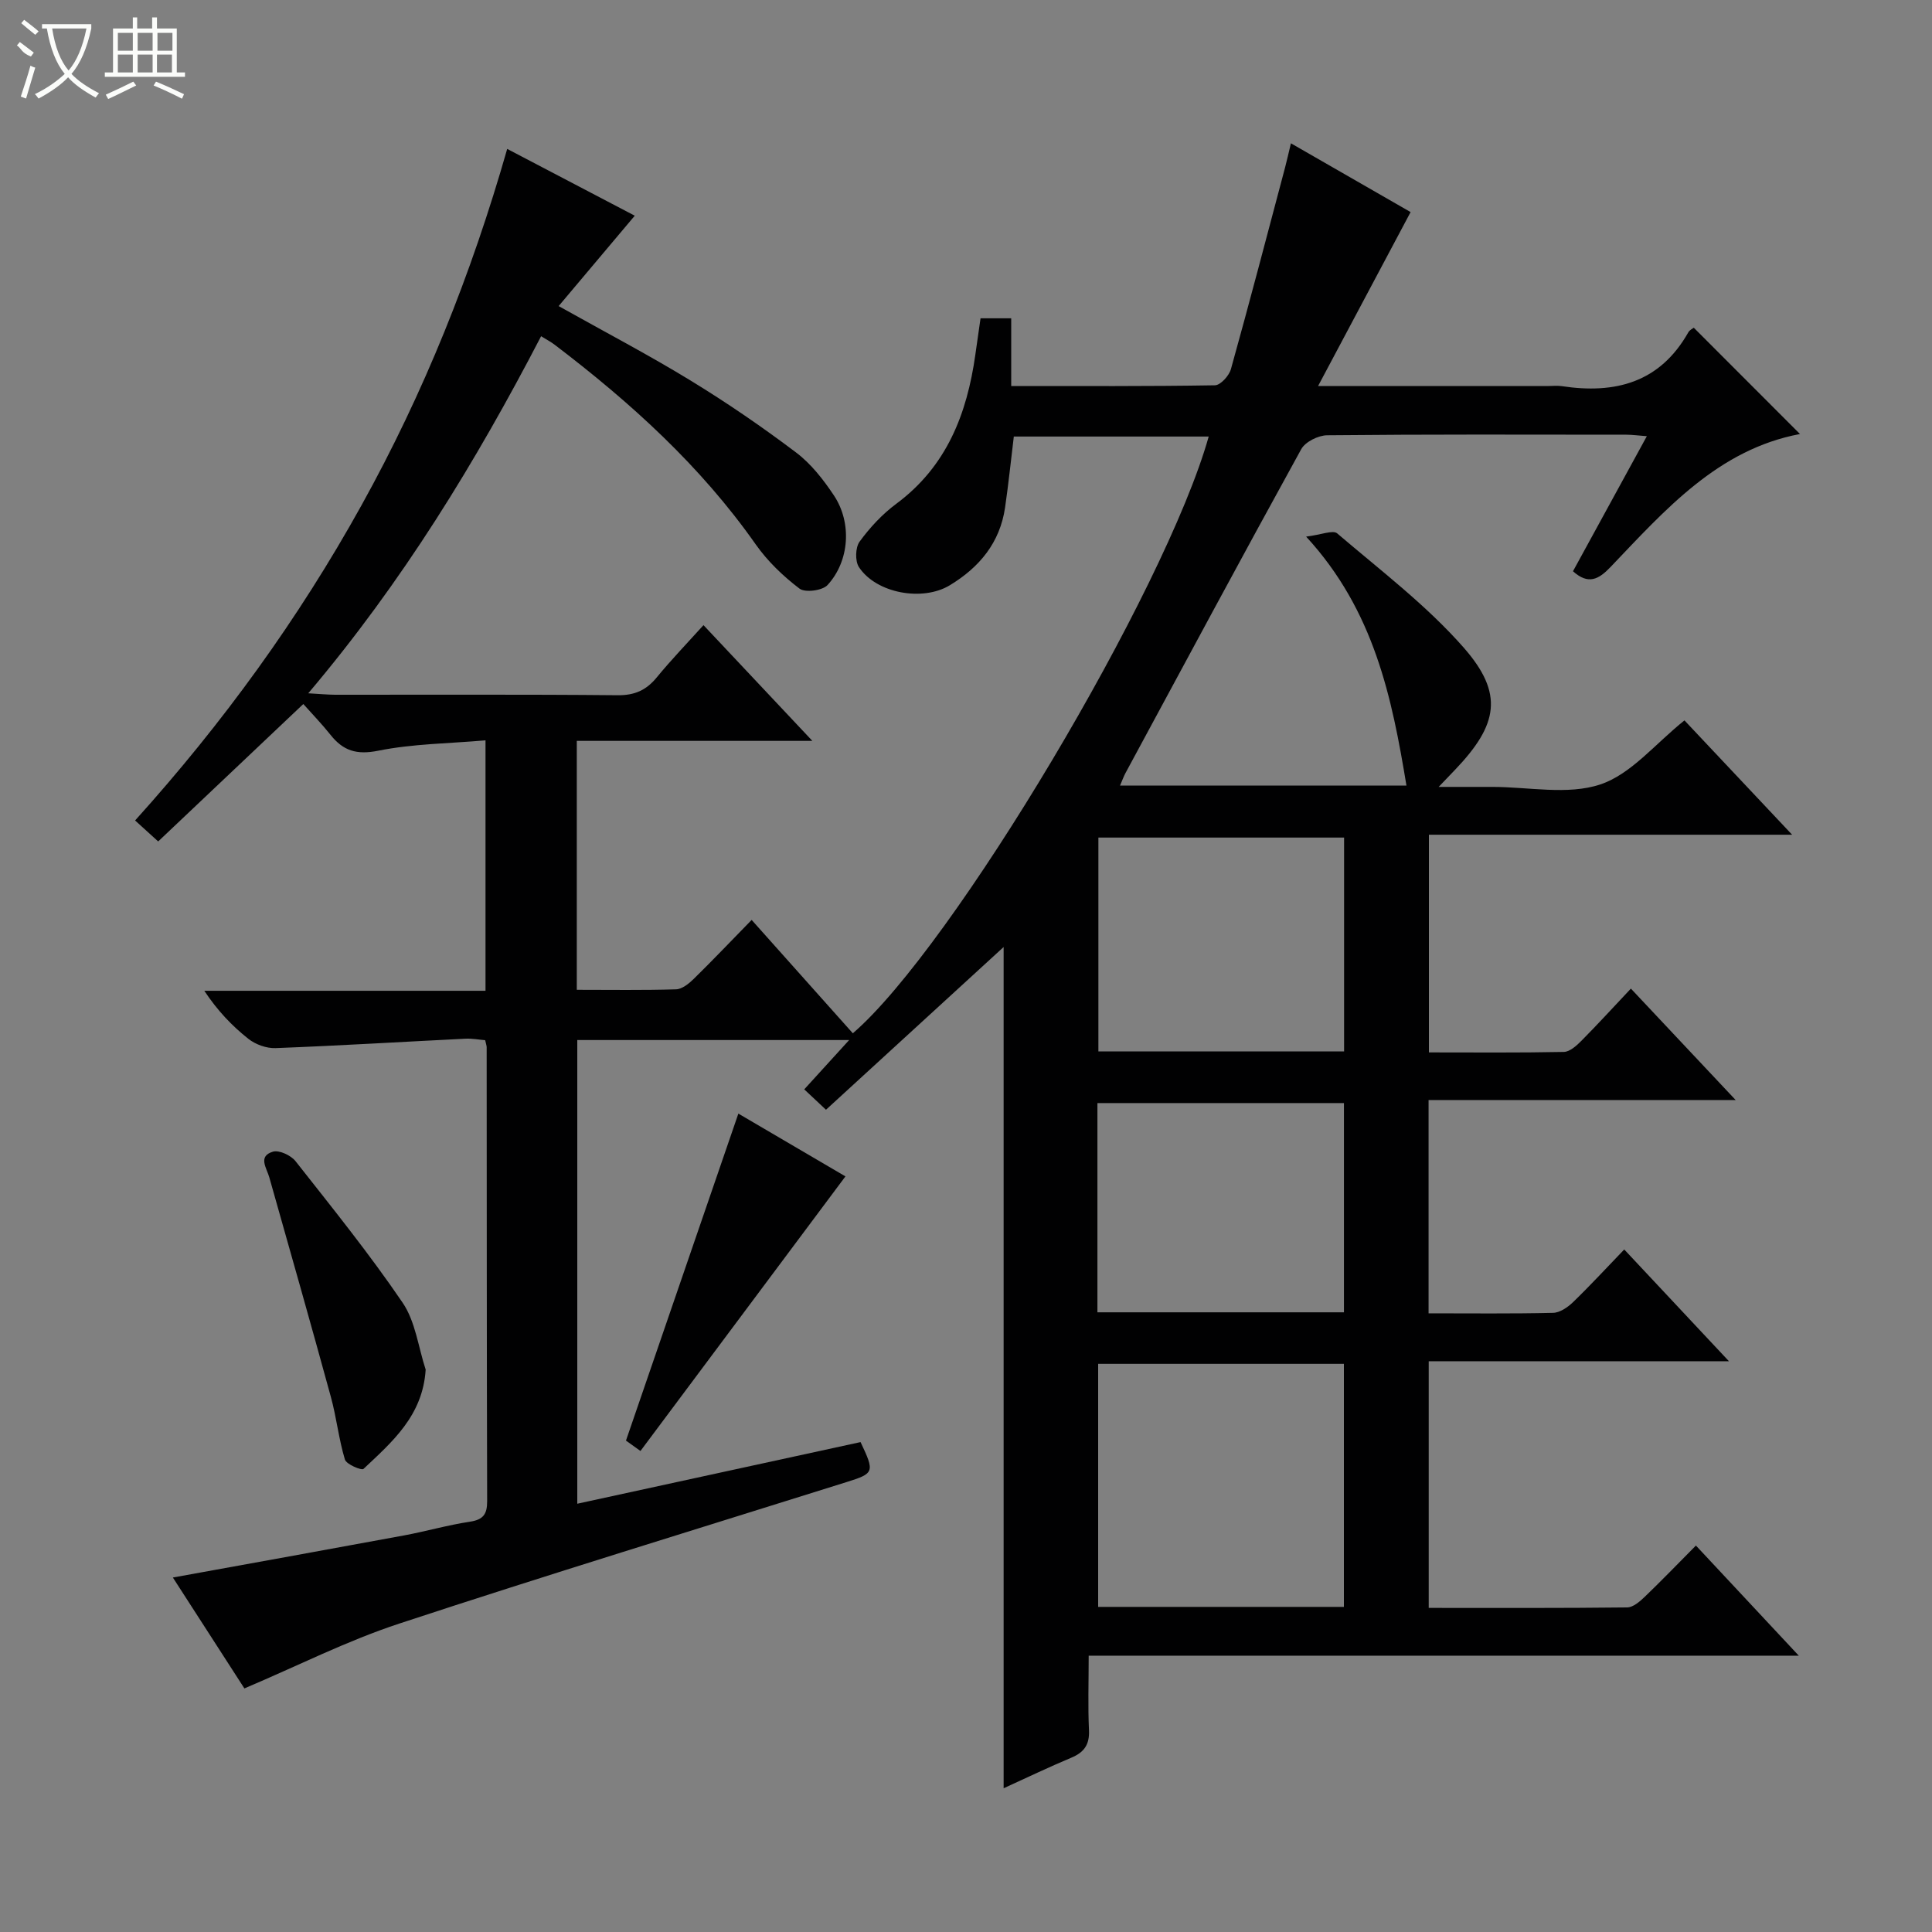 <svg enable-background="new 0 0 400 400" viewBox="0 0 400 400" xmlns="http://www.w3.org/2000/svg"><rect x="0" y="0" width="400" height="400" fill="#808080" stroke="none"/><g fill="#010102"><path d="m351.12 319.99c7.26 7.77 13.95 14.92 21.3 22.8-49.33 0-97.85 0-147.02 0 0 5.51-.17 10.47.06 15.42.14 2.97-.98 4.58-3.65 5.7-4.72 1.98-9.35 4.2-14.02 6.33 0-58.38 0-116.48 0-174.17-12.02 11.01-24.27 22.23-36.78 33.69-1.82-1.71-3.08-2.89-4.5-4.22 3.06-3.37 5.93-6.51 9.3-10.21-19.17 0-37.55 0-56.29 0v96c19.73-4.29 39.25-8.54 58.65-12.76 2.96 6.24 2.84 6.48-2.94 8.29-30.88 9.7-61.84 19.16-92.58 29.29-10.81 3.56-21.08 8.77-32.05 13.42-4.73-7.33-9.74-15.1-14.81-22.96 16.3-2.96 32.1-5.8 47.88-8.72 4.57-.85 9.05-2.15 13.64-2.84 2.74-.42 3.55-1.55 3.55-4.22-.09-31.33-.08-62.66-.1-94 0-.32-.13-.64-.31-1.47-1.26-.1-2.69-.38-4.09-.31-13.1.65-26.2 1.45-39.31 1.95-1.88.07-4.15-.75-5.64-1.93-3.38-2.68-6.39-5.83-9.11-9.94h58.22c0-17.45 0-34.19 0-51.85-7.55.66-15.03.7-22.23 2.15-4.48.9-7.25 0-9.87-3.3-1.76-2.21-3.73-4.25-5.62-6.37-10.25 9.7-19.99 18.92-30.05 28.45-1.85-1.68-3.14-2.85-4.78-4.34 18.17-20.15 33.84-41.75 46.86-65.23 12.94-23.31 22.78-47.91 30.18-73.81 9.08 4.75 17.71 9.27 26.41 13.83-5.29 6.27-10.36 12.29-15.76 18.71 9.73 5.45 18.69 10.14 27.31 15.41 7.51 4.59 14.8 9.58 21.82 14.88 3.11 2.34 5.68 5.63 7.86 8.91 3.77 5.66 3.24 13.6-1.32 18.56-1.06 1.15-4.65 1.62-5.81.73-3.39-2.58-6.6-5.66-9.05-9.14-11.44-16.29-25.94-29.41-41.65-41.36-.76-.58-1.61-1.02-2.79-1.75-13.55 26.09-28.68 50.86-48.21 73.93 2.47.14 4.02.29 5.57.3 19.5.02 39-.09 58.5.1 3.53.03 5.92-1.05 8.09-3.7 2.95-3.59 6.18-6.95 9.67-10.81 7.31 7.77 14.4 15.31 22.54 23.96-17.16 0-32.84 0-48.77 0v51.54c7.01 0 13.79.11 20.55-.1 1.25-.04 2.66-1.18 3.65-2.15 3.92-3.84 7.71-7.83 12-12.22 7.15 8.01 14.06 15.75 20.95 23.47 20.63-17.71 64.71-91.65 73.68-123.55-13.46 0-26.82 0-40.35 0-.59 4.86-1.1 9.79-1.81 14.69-1.06 7.28-5.3 12.38-11.44 16.1-5.62 3.41-15.22 1.7-18.82-3.76-.82-1.25-.74-4.07.14-5.27 2.13-2.92 4.7-5.69 7.6-7.84 10.43-7.74 14.63-18.6 16.36-30.84.34-2.44.69-4.88 1.08-7.56h6.35v14.02c14.56 0 28.37.08 42.18-.15 1.16-.02 2.93-1.98 3.31-3.35 3.87-13.88 7.51-27.82 11.21-41.74.38-1.44.7-2.89 1.21-5.01 8.68 4.99 17.1 9.83 24.78 14.24-6.32 11.88-12.49 23.48-19.16 36.02h47.47c1 0 2.02-.13 3 .02 11.03 1.67 20.29-.72 26.18-11.13.29-.52.97-.83 1.14-.97 7.42 7.42 14.67 14.68 21.99 22.01-16.94 3.18-27.9 15.67-39.24 27.55-2.43 2.54-4.58 3.73-7.76.86 4.98-9.11 9.98-18.26 15.29-27.96-1.74-.13-2.97-.3-4.2-.31-20.67-.02-41.33-.09-62 .12-1.83.02-4.51 1.35-5.35 2.87-12.28 22.28-24.31 44.7-36.4 67.08-.37.69-.63 1.44-1.12 2.57h59.3c-3-18.15-6.65-36.2-20.77-51.54 3.13-.38 5.55-1.42 6.43-.67 8.95 7.65 18.48 14.87 26.2 23.66 8.35 9.52 7.13 15.95-1.8 25.29-.79.83-1.59 1.66-3.39 3.54h6.13 5c7.5 0 15.58 1.74 22.33-.51 6.38-2.12 11.37-8.42 17.43-13.26 6.95 7.38 14.27 15.15 22.29 23.67-25.63 0-50.2 0-75.2 0v45.07c9.39 0 18.66.09 27.94-.1 1.23-.03 2.63-1.29 3.62-2.29 3.38-3.41 6.62-6.96 10.26-10.82 7.4 7.87 14.2 15.11 21.69 23.07-21.62 0-42.46 0-63.58 0v44.16c8.82 0 17.3.1 25.78-.1 1.41-.03 3.03-1.15 4.13-2.21 3.59-3.47 6.97-7.15 10.6-10.91 7.2 7.69 14.08 15.03 21.68 23.14-21.32 0-41.55 0-62.16 0v51.07c13.85 0 27.47.06 41.09-.1 1.23-.01 2.63-1.23 3.65-2.21 3.45-3.31 6.78-6.77 10.58-10.6zm-72.88-37.62c-17.14 0-34.01 0-50.88 0v50.32h50.88c0-16.85 0-33.56 0-50.32zm.04-108.96c-17.25 0-34.13 0-50.87 0v44.28h50.87c0-14.81 0-29.39 0-44.28zm-51.07 98.29h51.04c0-14.55 0-28.93 0-43.32-17.16 0-34.03 0-51.04 0z"/><path d="m132.6 300.41c-1.51-1.08-2.68-1.92-3-2.15 7.83-22.79 15.47-45 23.27-67.7 7.08 4.15 14.83 8.7 22.17 13-14.29 19.13-28.27 37.87-42.44 56.85z"/><path d="m88.13 283.56c-.6 9.58-6.97 14.99-12.87 20.56-.39.37-3.55-.94-3.85-1.94-1.28-4.24-1.74-8.73-2.92-13.01-4.15-15.16-8.45-30.28-12.73-45.4-.56-1.97-2.42-4.38.75-5.33 1.28-.38 3.72.76 4.67 1.96 7.58 9.63 15.3 19.19 22.18 29.31 2.65 3.89 3.24 9.19 4.77 13.85z"/></g><path d="m6.4 11.7c-2-.8-1.9-1.6-2.9-2.3l.6-.7c.9.7 1.9 1.4 2.9 2.2zm-2.1 8.3c.7-2.1 1.4-4.2 2-6.4.2.1.6.3 1 .4-.7 2.3-1.3 4.4-1.9 6.4zm3-12.8c-1.1-.9-2.1-1.7-2.9-2.4l.6-.7c1 .8 2 1.5 3 2.4zm1.4-1.3v-.9h10.2v.9c-.9 4.2-2.3 7.3-4.1 9.4 1.3 1.4 3.2 2.7 5.7 4-.2.2-.4.5-.7.9-2.5-1.4-4.4-2.7-5.7-4.2-1.4 1.5-3.5 3-6.1 4.4 0 0 0 0-.1-.1-.3-.4-.5-.7-.7-.8 2.7-1.3 4.7-2.8 6.2-4.2-1.8-2.2-3-5.3-3.7-9.4zm9.2 0h-7.1c.6 3.8 1.7 6.7 3.4 8.7 1.7-2 2.9-4.8 3.7-8.7z" fill="#fbfcfa"/><path d="m31.6 3.6h.9v2.3h4.1v9.1h1.7v.9h-16.6v-.9h1.7v-9.1h4.1v-2.3h.9v2.3h3.1v-2.3zm-4 13.3.6.8c-1.9.9-3.8 1.9-5.8 2.8-.2-.3-.3-.6-.5-.9 2-.9 3.9-1.8 5.7-2.7zm-3.2-10.1v3.7h3.1v-3.7zm0 4.5v3.7h3.1v-3.7zm4.1-4.5v3.7h3.1v-3.7zm0 4.5v3.7h3.1v-3.7zm9.1 9.1c-2.1-1.1-4.1-2-5.8-2.7l.5-.8c2.2.9 4.1 1.8 5.8 2.6l-.4.9zm-1.9-13.6h-3.1v3.7h3.1zm-3.2 4.5v3.7h3.1v-3.7z" fill="#fbfcfa"/></svg>